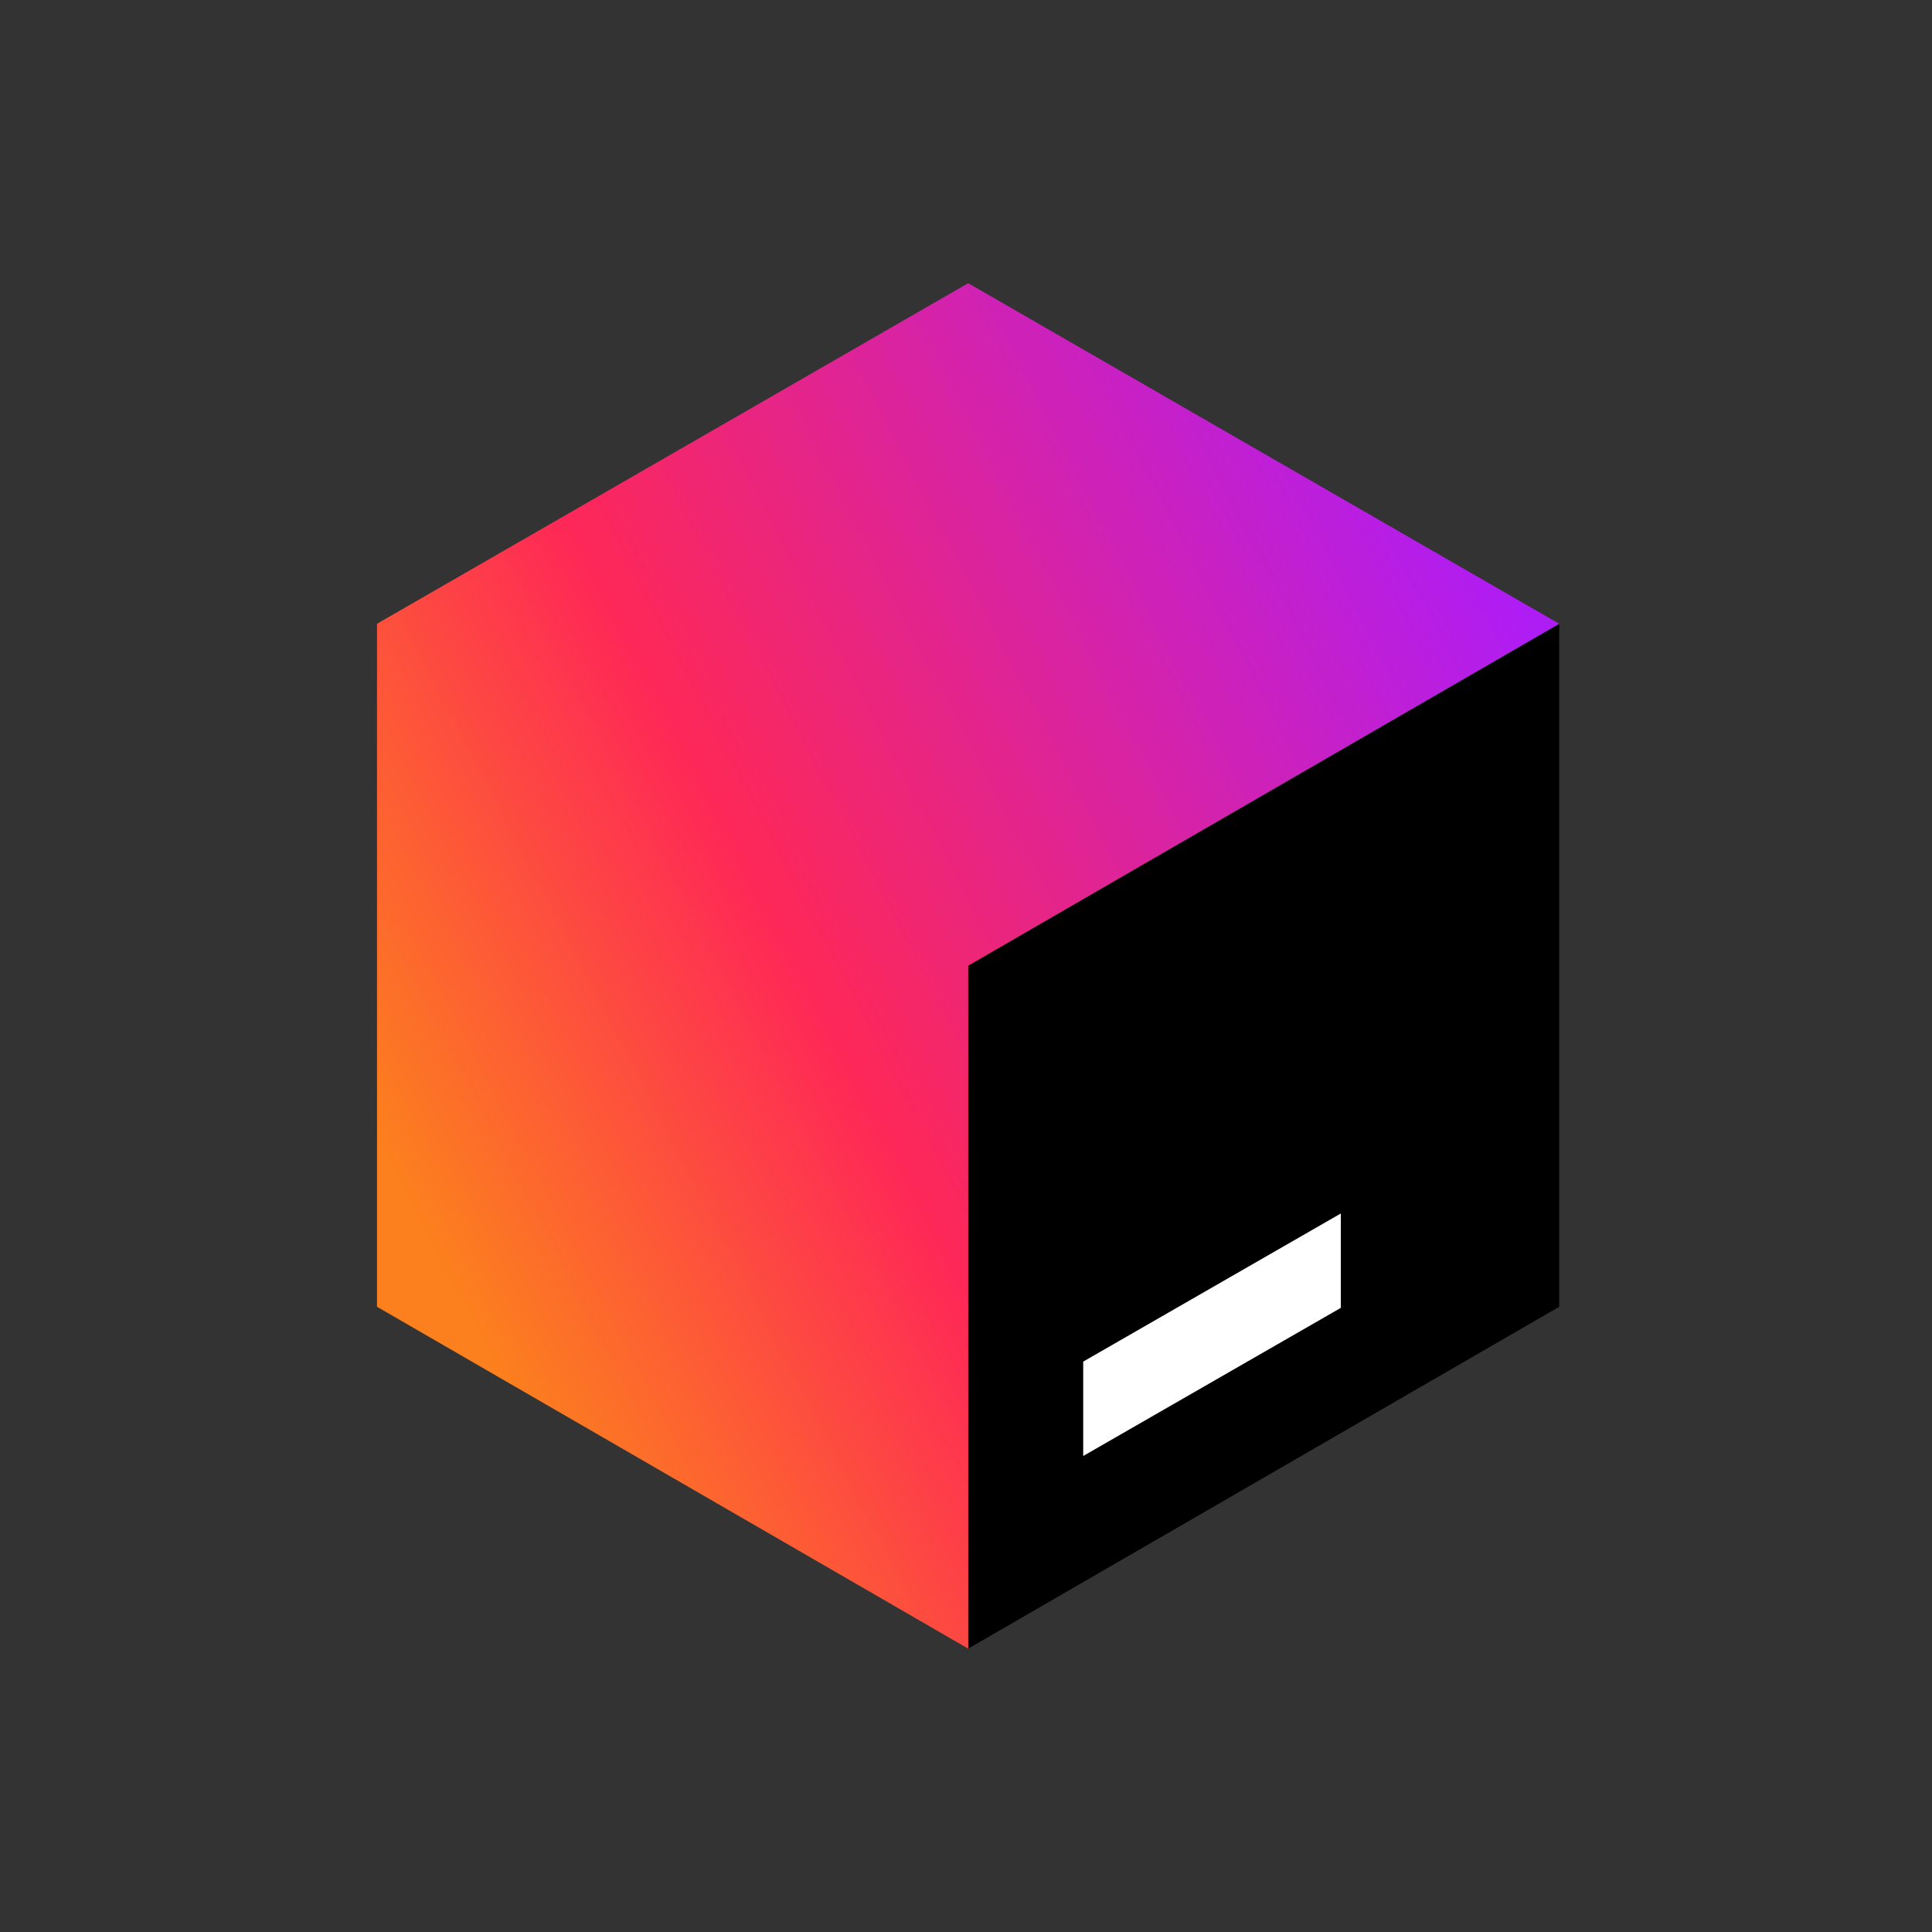 <svg width="105" height="105" viewBox="0 0 105 105" fill="none" xmlns="http://www.w3.org/2000/svg">
<rect x="0" y="0" width="105" height="105" fill="#333333" stroke="none"/>
<path d="M52.62 89.6L84.74 71.02V33.9L52.62 52.48V89.6Z" fill="black"/>
<path d="M72.87 71.08L58.87 79.13V74L72.87 65.95V71.08Z" fill="white"/>
<path d="M52.62 15.39L20.49 33.9V71.02L52.62 89.6V52.48L84.74 33.9L52.62 15.39Z" fill="url(#paint0_linear)"/>
<defs>
<linearGradient id="paint0_linear" x1="20.83" y1="69.01" x2="84.92" y2="35.72" gradientUnits="userSpaceOnUse">
<stop offset="0.04" stop-color="#FC801D"/>
<stop offset="0.38" stop-color="#FE2857"/>
<stop offset="0.99" stop-color="#AF1DF5"/>
</linearGradient>
</defs>
</svg>
